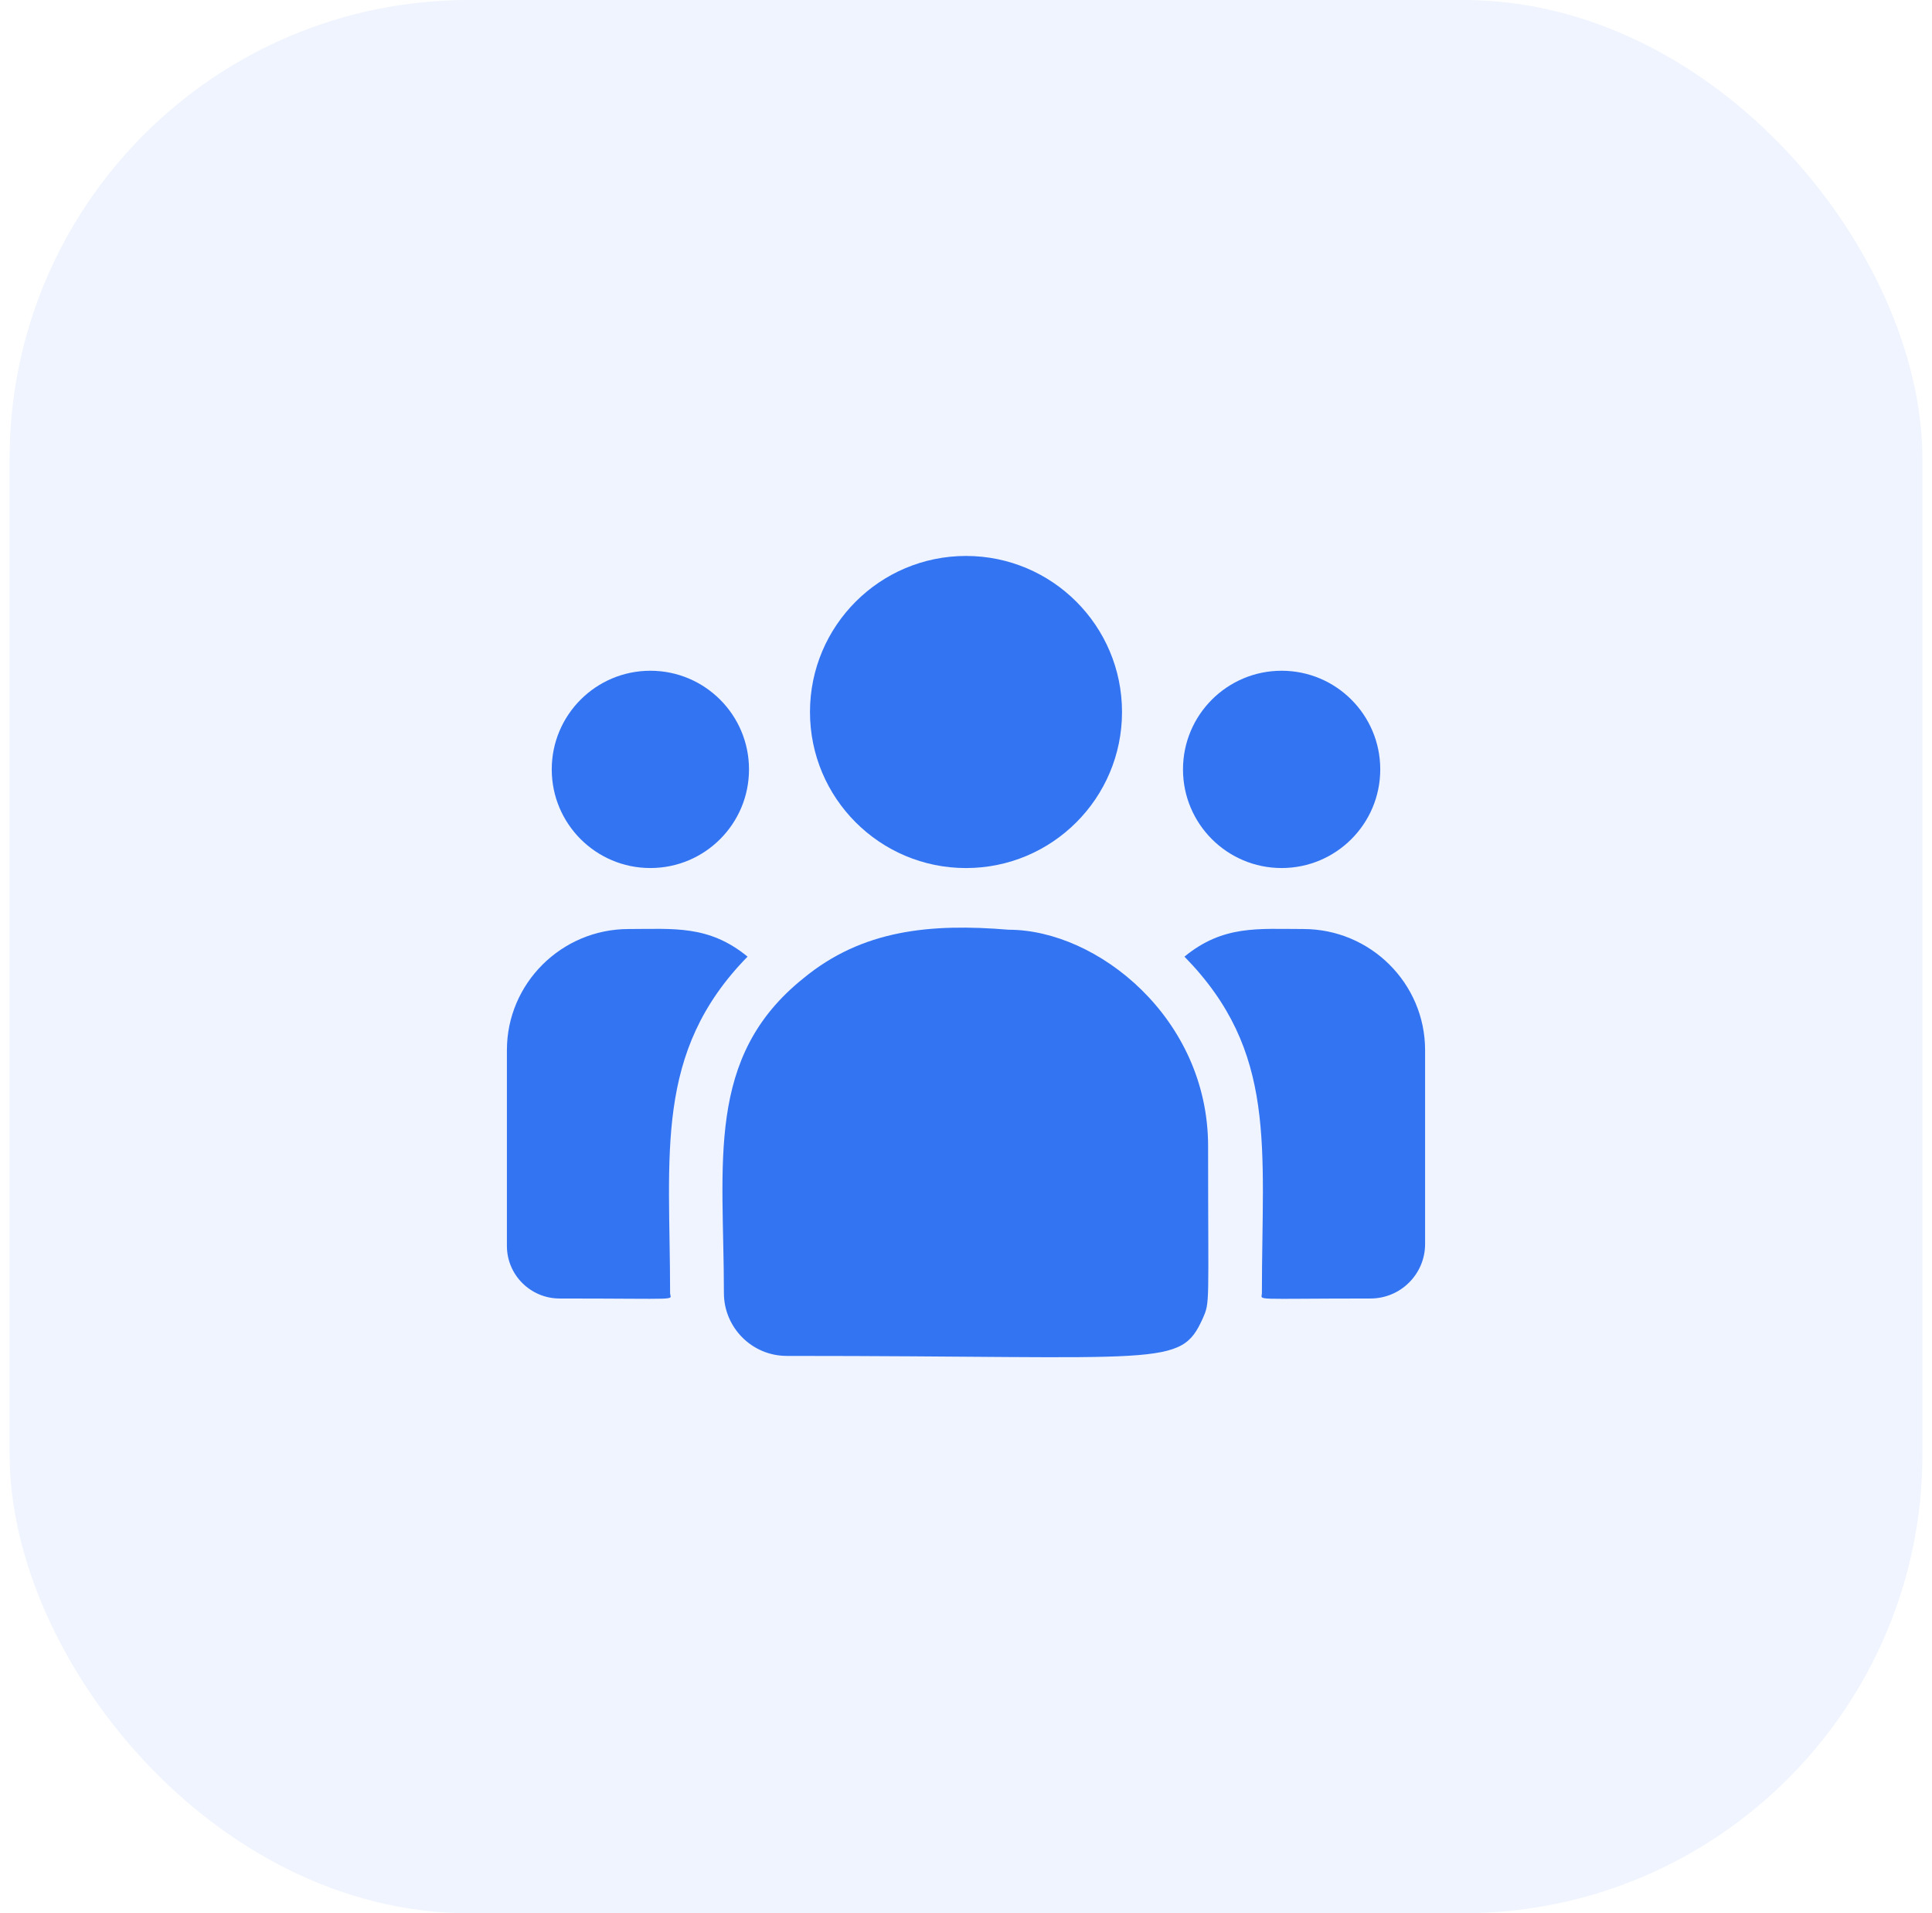 <svg width="101" height="100" viewBox="0 0 101 100" fill="none" xmlns="http://www.w3.org/2000/svg">
<rect x="0.5" width="100" height="100" rx="24" fill="#3374F2" fill-opacity="0.08"/>
<g clip-path="url(#clip0)">
<path d="M50.5 45.372C55.005 45.372 58.656 41.72 58.656 37.215C58.656 32.711 55.005 29.059 50.5 29.059C45.995 29.059 42.344 32.711 42.344 37.215C42.344 41.72 45.995 45.372 50.5 45.372Z" fill="#3374F2"/>
<path d="M67 45.371C69.848 45.371 72.156 43.063 72.156 40.215C72.156 37.367 69.848 35.059 67 35.059C64.152 35.059 61.844 37.367 61.844 40.215C61.844 43.063 64.152 45.371 67 45.371Z" fill="#3374F2"/>
<path d="M34 45.371C36.848 45.371 39.156 43.063 39.156 40.215C39.156 37.367 36.848 35.059 34 35.059C31.152 35.059 28.844 37.367 28.844 40.215C28.844 43.063 31.152 45.371 34 45.371Z" fill="#3374F2"/>
<path d="M39.08 50.002C37.051 48.339 35.212 48.559 32.866 48.559C29.356 48.559 26.5 51.398 26.5 54.886V65.125C26.5 66.64 27.737 67.871 29.257 67.871C35.822 67.871 35.031 67.99 35.031 67.588C35.031 60.333 34.172 55.013 39.08 50.002Z" fill="#3374F2"/>
<path d="M52.732 48.596C48.633 48.255 45.07 48.6 41.997 51.137C36.854 55.257 37.844 60.803 37.844 67.588C37.844 69.383 39.304 70.871 41.127 70.871C60.916 70.871 61.703 71.51 62.877 68.911C63.262 68.032 63.156 68.312 63.156 59.905C63.156 53.227 57.374 48.596 52.732 48.596Z" fill="#3374F2"/>
<path d="M68.134 48.559C65.775 48.559 63.947 48.341 61.92 50.002C66.791 54.976 65.969 59.933 65.969 67.588C65.969 67.993 65.312 67.871 71.644 67.871C73.219 67.871 74.5 66.596 74.5 65.027V54.886C74.5 51.398 71.644 48.559 68.134 48.559Z" fill="#3374F2"/>
</g>
<defs>
<clipPath id="clip0">
<rect width="48" height="48" fill="white" transform="translate(26.5 26)"/>
</clipPath>
</defs>
</svg>
